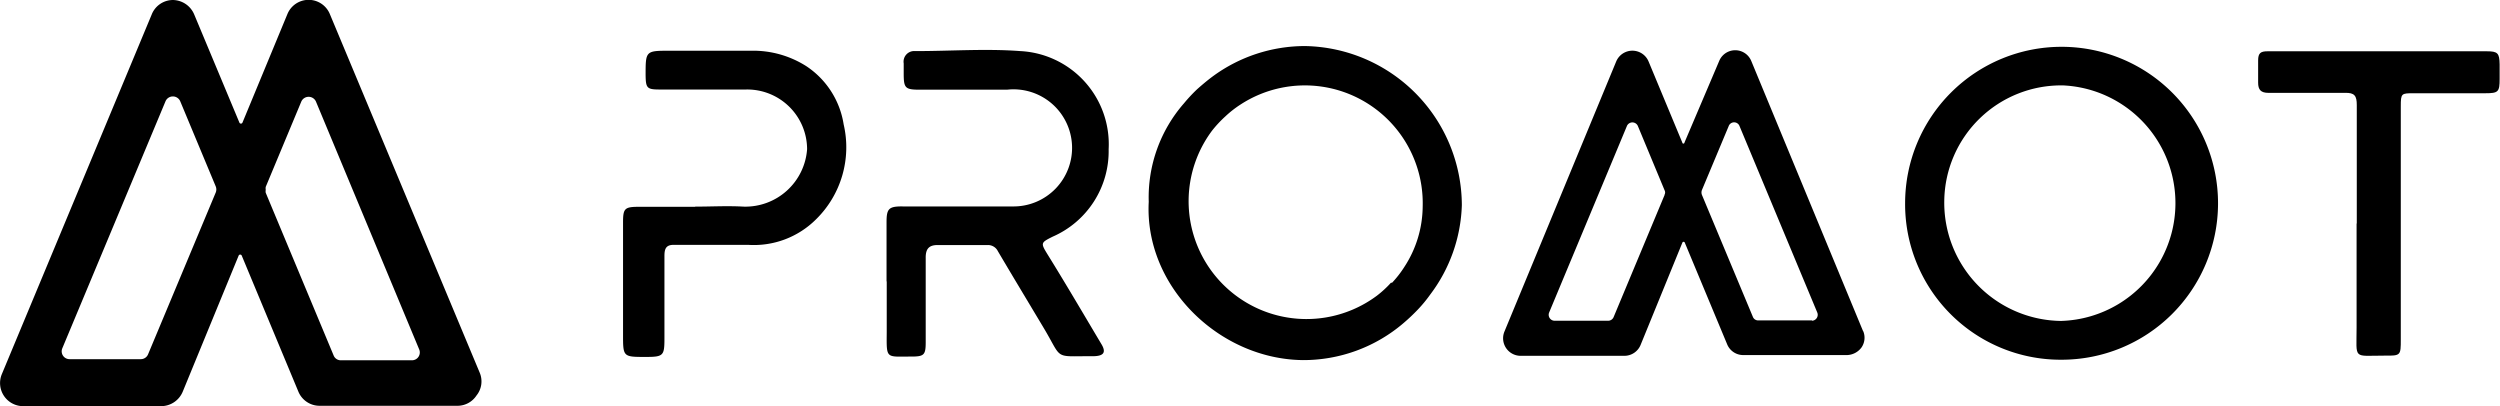 <svg xmlns="http://www.w3.org/2000/svg" viewBox="0 0 134.06 21.78"><g id="Layer_2" data-name="Layer 2"><g id="Layer_1-2" data-name="Layer 1"><path d="M70,2.47a8.35,8.35,0,0,0-5,1.65c-.28.21-.54.43-.8.66a8.51,8.51,0,0,0-.71.76,7.66,7.66,0,0,0-1.89,5.28c-.24,4.55,3.79,8.44,8.26,8.49a8.26,8.26,0,0,0,5.42-2,10,10,0,0,0,.75-.71,7.19,7.19,0,0,0,.66-.8A8.36,8.36,0,0,0,78.39,11,8.56,8.56,0,0,0,70,2.47m4.59,12.69a5.58,5.58,0,0,1-.76.7A6.32,6.32,0,0,1,65,7a6.39,6.39,0,0,1,.71-.76,5.65,5.65,0,0,1,.82-.64,6.32,6.32,0,0,1,9.76,5.49,6,6,0,0,1-1,3.25,5.65,5.65,0,0,1-.64.82"/><path d="M110.52,19.29a8.34,8.34,0,0,1-8.36-8.41,8.39,8.39,0,1,1,8.36,8.41m0-2.08a6.32,6.32,0,0,0,.12-12.63,6.27,6.27,0,0,0-6.38,6.17,6.34,6.34,0,0,0,6.26,6.46"/><path d="M47.54,15.09c0-1.06,0-2.11,0-3.16,0-.72.1-.87.86-.86l3.89,0c.67,0,1.34,0,2,0A3.14,3.14,0,1,0,54,4.81c-1.55,0-3.11,0-4.66,0-.81,0-.88-.08-.88-.89,0-.17,0-.35,0-.52a.57.57,0,0,1,.62-.66c1.89,0,3.78-.14,5.64,0A5,5,0,0,1,59.45,8a5,5,0,0,1-3,4.69c-.64.32-.65.34-.29.93,1,1.61,1.94,3.22,2.9,4.83.26.43.14.63-.38.65H58.5c-2,0-1.52.19-2.5-1.46-.83-1.39-1.67-2.78-2.49-4.17a.59.59,0,0,0-.54-.33l-2.69,0c-.48,0-.65.22-.64.71,0,1.5,0,3,0,4.5,0,.69-.09.77-.78.77-1.37,0-1.32.15-1.31-1.31V15.09Z"/><path d="M37.28,11.08c.87,0,1.73-.05,2.59,0A3.32,3.32,0,0,0,43.28,8,3.21,3.21,0,0,0,40,4.8c-1.54,0-3.08,0-4.61,0-.7,0-.76-.07-.77-.78,0-1.3,0-1.3,1.33-1.3s2.9,0,4.35,0a5.31,5.31,0,0,1,2.94.83,4.59,4.59,0,0,1,2,3.12,5.41,5.41,0,0,1-1.49,5.1,4.72,4.72,0,0,1-3.63,1.36c-1.33,0-2.66,0-4,0-.44,0-.49.26-.49.61v4.4c0,.93-.05,1-1,1-1.22,0-1.22,0-1.22-1.2v-6c0-.77.08-.85.87-.85h3Z"/><path d="M126.38,12c0-2.13,0-4.25,0-6.37,0-.48-.11-.67-.64-.65-1.36,0-2.73,0-4.09,0-.42,0-.56-.17-.56-.55s0-.79,0-1.19.14-.49.51-.49h11.75c.59,0,.68.1.69.7v.78c0,.7-.07.77-.77.77h-3.83c-.67,0-.7,0-.7.7V18.2c0,.86,0,.88-.86.87-1.73,0-1.51.24-1.51-1.51s0-3.73,0-5.59"/><path d="M99.91,17.77l-6-14.5a.93.93,0,0,0-1.72,0L90.33,7.64a.06.06,0,0,1-.12,0L88.4,3.29a.94.94,0,0,0-1.73,0l-6,14.5a.94.94,0,0,0,.86,1.29h5.58a.94.94,0,0,0,.86-.57L90.22,13a.07.07,0,0,1,.12,0l2.28,5.47a.93.93,0,0,0,.86.57h5.57a1,1,0,0,0,.78-.42.92.92,0,0,0,.08-.87M89.26,10.46,86.53,17a.32.32,0,0,1-.29.2H83.37a.32.32,0,0,1-.3-.44l4.17-10a.32.32,0,0,1,.59,0l1.43,3.44a.25.25,0,0,1,0,.24m7.92,6.74H94.31A.3.3,0,0,1,94,17l-2.74-6.56a.37.37,0,0,1,0-.24l1.44-3.44a.31.31,0,0,1,.58,0l4.17,10a.32.32,0,0,1-.29.44"/><path d="M25.73,20,17.69.76a1.23,1.23,0,0,0-2.28,0L13,6.58a.09.09,0,0,1-.16,0L10.42.79A1.26,1.26,0,0,0,9.27,0,1.23,1.23,0,0,0,8.13.79L.1,20.06a1.24,1.24,0,0,0,1.14,1.72H8.65A1.26,1.26,0,0,0,9.8,21l3-7.3a.09.09,0,0,1,.16,0L16,21a1.23,1.23,0,0,0,1.14.76h7.41a1.22,1.22,0,0,0,1-.55A1.2,1.2,0,0,0,25.73,20M11.57,10.32,7.94,19a.42.42,0,0,1-.39.26H3.73a.42.42,0,0,1-.39-.58L8.88,5.42a.43.43,0,0,1,.78,0L11.57,10a.44.44,0,0,1,0,.32m10.52,9H18.28a.41.41,0,0,1-.39-.26l-3.64-8.72a.41.41,0,0,1,0-.16.45.45,0,0,1,0-.16l1.91-4.58a.43.43,0,0,1,.78,0l5.54,13.3a.42.42,0,0,1-.39.58"/></g></g></svg>